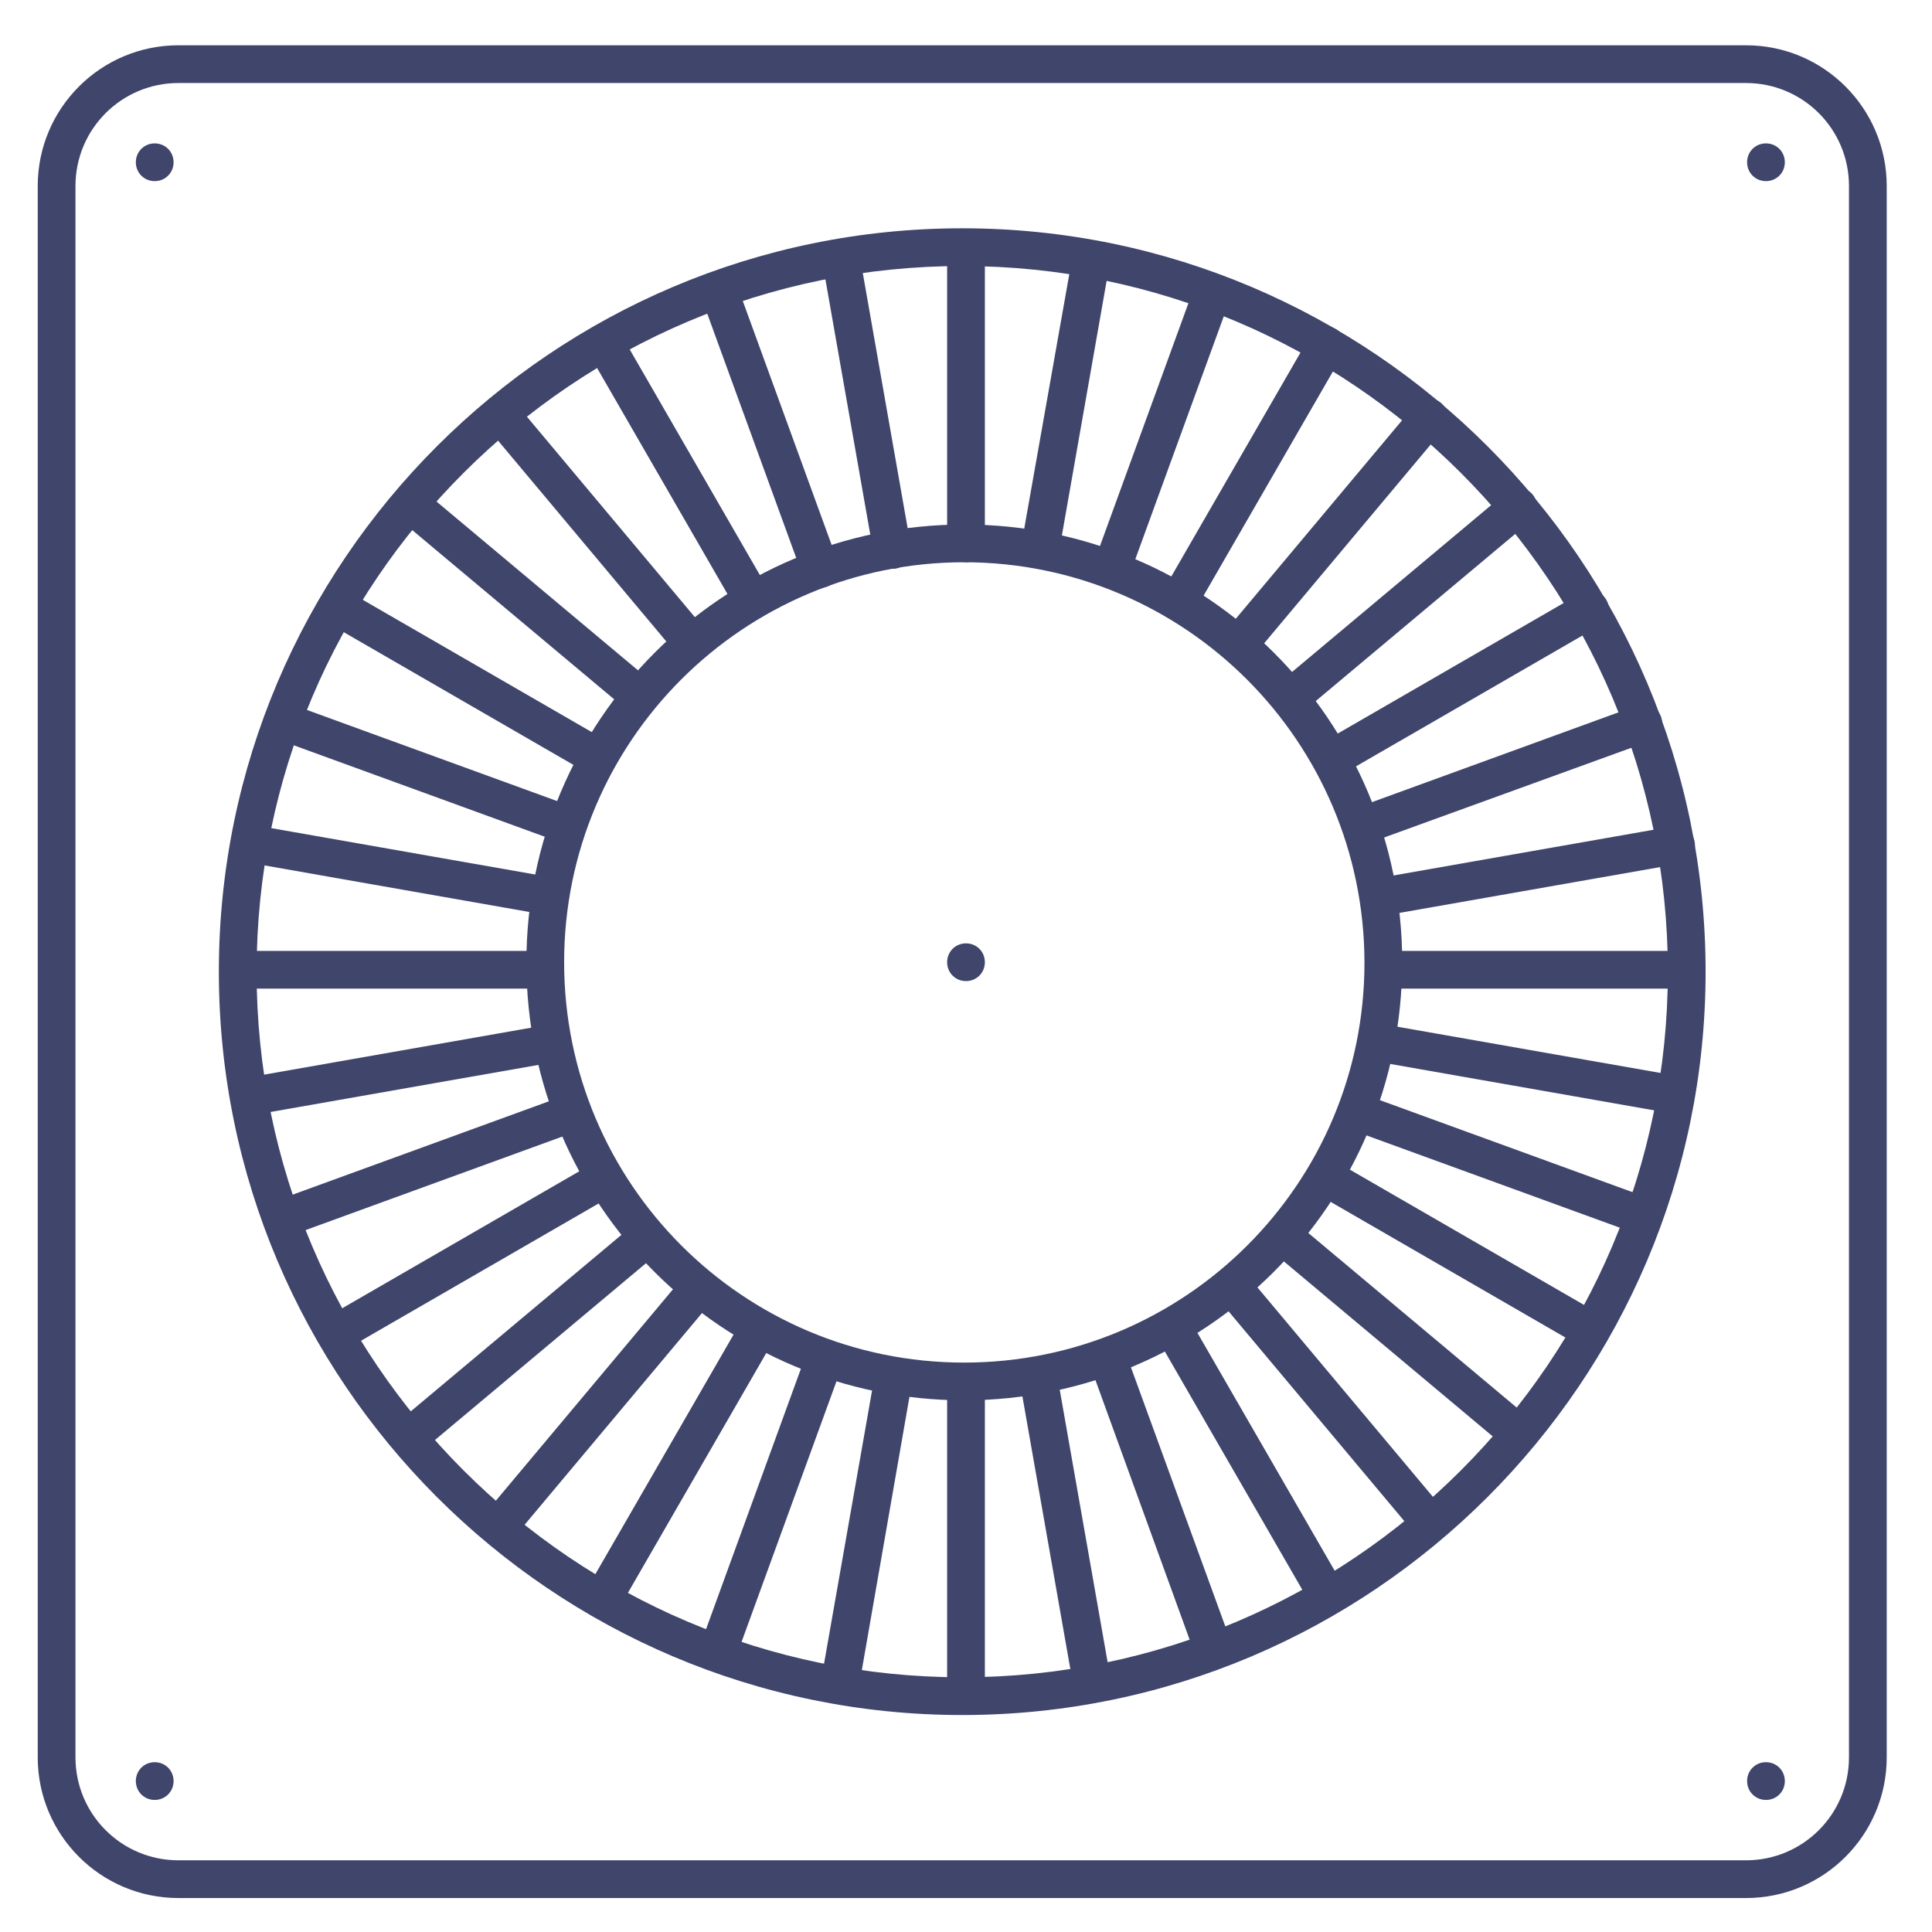 <?xml version="1.0" ?><svg id="Lines" style="enable-background:new 0 0 512 512;" version="1.1" viewBox="0 0 512 512" xml:space="preserve" xmlns="http://www.w3.org/2000/svg" xmlns:xlink="http://www.w3.org/1999/xlink"><style type="text/css">
	.st0{fill:#3F456B;}
</style><title/><path class="st0" d="M36,472c0-2.8,2.2-5,5-5l0,0c2.8,0,5,2.2,5,5l0,0c0,2.8-2.2,5-5,5l0,0C38.2,477,36,474.8,36,472z"/><path class="st0" d="M463,472c0-2.8,2.2-5,5-5l0,0c2.8,0,5,2.2,5,5l0,0c0,2.8-2.2,5-5,5l0,0C465.2,477,463,474.8,463,472z"/><path class="st0" d="M36,43c0-2.8,2.2-5,5-5l0,0c2.8,0,5,2.2,5,5l0,0c0,2.8-2.2,5-5,5l0,0C38.2,48,36,45.8,36,43z"/><path class="st0" d="M463,43c0-2.8,2.2-5,5-5l0,0c2.8,0,5,2.2,5,5l0,0c0,2.8-2.2,5-5,5l0,0C465.2,48,463,45.8,463,43z"/><path class="st0" d="M251,255c0-2.8,2.2-5,5-5l0,0c2.8,0,5,2.2,5,5l0,0c0,2.8-2.2,5-5,5l0,0C253.2,260,251,257.8,251,255z"/><path class="st0" d="M462.7,503H47.3C26.7,503,10,486.3,10,465.7V49.3C10,28.7,26.7,12,47.3,12h415.4c20.6,0,37.3,16.7,37.3,37.3  v416.4C500,486.3,483.3,503,462.7,503z M47.3,22C32.2,22,20,34.2,20,49.3v416.4c0,15.1,12.2,27.3,27.3,27.3h415.4  c15.1,0,27.3-12.2,27.3-27.3V49.3c0-15.1-12.2-27.3-27.3-27.3H47.3z"/><path class="st0" d="M255,454.5c-108.6,0-197-88.4-197-197s88.4-197,197-197s197,88.4,197,197S363.6,454.5,255,454.5z M255,70.5  c-103.1,0-187,83.9-187,187s83.9,187,187,187s187-83.9,187-187S358.1,70.5,255,70.5z"/><path class="st0" d="M255.6,371.1c-64.1,0-116.1-51.9-116.1-116c0-64.1,51.9-116.1,116-116.1c64.1,0,116.1,51.9,116.1,116  c0,0,0,0.1,0,0.1C371.5,319.1,319.6,371,255.6,371.1z M255.6,149c-58.6,0-106.1,47.4-106.1,106s47.4,106.1,106,106.1  s106.1-47.4,106.1-106c0,0,0,0,0,0C361.5,196.5,314.1,149.1,255.6,149z"/><g><g><path class="st0" d="M256,149c-2.8,0-5-2.2-5-5V66c0-2.8,2.2-5,5-5c2.8,0,5,2.2,5,5v78C261,146.8,258.8,149,256,149z"/></g><g><path class="st0" d="M256,453c-2.8,0-5-2.2-5-5v-78c0-2.8,2.2-5,5-5c2.8,0,5,2.2,5,5v78C261,450.8,258.8,453,256,453z"/></g><g><path class="st0" d="M447,262h-78c-2.8,0-5-2.2-5-5c0-2.8,2.2-5,5-5h78c2.8,0,5,2.2,5,5C452,259.8,449.8,262,447,262z"/></g><g><path class="st0" d="M143,262H65c-2.8,0-5-2.2-5-5c0-2.8,2.2-5,5-5h78c2.8,0,5,2.2,5,5C148,259.8,145.8,262,143,262z"/></g><g><path class="st0" d="M236.4,150.7c-2.4,0-4.5-1.7-4.9-4.1l-13.5-76.8c-0.5-2.7,1.3-5.3,4.1-5.8c2.7-0.5,5.3,1.3,5.8,4.1l13.5,76.8    c0.5,2.7-1.3,5.3-4.1,5.8C237,150.7,236.7,150.7,236.4,150.7z"/></g><g><path class="st0" d="M289.2,450.1c-2.4,0-4.5-1.7-4.9-4.1l-13.5-76.8c-0.5-2.7,1.3-5.3,4.1-5.8c2.7-0.5,5.3,1.3,5.8,4.1l13.5,76.8    c0.5,2.7-1.3,5.3-4.1,5.8C289.7,450.1,289.4,450.1,289.2,450.1z"/></g><g><path class="st0" d="M367.3,242.4c-2.4,0-4.5-1.7-4.9-4.1c-0.5-2.7,1.3-5.3,4.1-5.8l76.8-13.5c2.7-0.5,5.3,1.3,5.8,4.1    s-1.3,5.3-4.1,5.8l-76.8,13.5C367.9,242.4,367.6,242.4,367.3,242.4z"/></g><g><path class="st0" d="M67.9,295.2c-2.4,0-4.5-1.7-4.9-4.1c-0.5-2.7,1.3-5.3,4.1-5.8l76.8-13.5c2.7-0.5,5.3,1.3,5.8,4.1    c0.5,2.7-1.3,5.3-4.1,5.8l-76.8,13.5C68.5,295.1,68.2,295.2,67.9,295.2z"/></g><g><path class="st0" d="M217.4,155.8c-2,0-4-1.3-4.7-3.3L186,79.2c-0.9-2.6,0.4-5.5,3-6.4c2.6-0.9,5.5,0.4,6.4,3l26.7,73.3    c0.9,2.6-0.4,5.5-3,6.4C218.5,155.7,217.9,155.8,217.4,155.8z"/></g><g><path class="st0" d="M321.3,441.5c-2,0-4-1.3-4.7-3.3L290,364.9c-0.9-2.6,0.4-5.5,3-6.4c2.6-0.9,5.5,0.4,6.4,3l26.7,73.3    c0.9,2.6-0.4,5.5-3,6.4C322.5,441.4,321.9,441.5,321.3,441.5z"/></g><g><path class="st0" d="M362.2,223.4c-2,0-4-1.3-4.7-3.3c-0.9-2.6,0.4-5.5,3-6.4l73.3-26.7c2.6-0.9,5.5,0.4,6.4,3    c0.9,2.6-0.4,5.5-3,6.4L363.9,223C363.3,223.3,362.8,223.4,362.2,223.4z"/></g><g><path class="st0" d="M76.5,327.3c-2,0-4-1.3-4.7-3.3c-0.9-2.6,0.4-5.5,3-6.4l73.3-26.7c2.6-0.9,5.5,0.4,6.4,3    c0.9,2.6-0.4,5.5-3,6.4L78.2,327C77.7,327.2,77.1,327.3,76.5,327.3z"/></g><g><path class="st0" d="M199.5,164.1c-1.7,0-3.4-0.9-4.3-2.5l-39-67.6c-1.4-2.4-0.6-5.4,1.8-6.8c2.4-1.4,5.4-0.6,6.8,1.8l39,67.6    c1.4,2.4,0.6,5.4-1.8,6.8C201.2,163.9,200.4,164.1,199.5,164.1z"/></g><g><path class="st0" d="M351.5,427.4c-1.7,0-3.4-0.9-4.3-2.5l-39-67.6c-1.4-2.4-0.6-5.4,1.8-6.8c2.4-1.4,5.5-0.6,6.8,1.8l39,67.6    c1.4,2.4,0.6,5.4-1.8,6.8C353.2,427.2,352.4,427.4,351.5,427.4z"/></g><g><path class="st0" d="M353.9,205.5c-1.7,0-3.4-0.9-4.3-2.5c-1.4-2.4-0.6-5.4,1.8-6.8l67.5-39c2.4-1.4,5.5-0.6,6.8,1.8    c1.4,2.4,0.6,5.4-1.8,6.8l-67.5,39C355.6,205.3,354.7,205.5,353.9,205.5z"/></g><g><path class="st0" d="M90.6,357.5c-1.7,0-3.4-0.9-4.3-2.5c-1.4-2.4-0.6-5.4,1.8-6.8l67.5-39c2.4-1.4,5.5-0.6,6.8,1.8    c1.4,2.4,0.6,5.4-1.8,6.8l-67.5,39C92.3,357.3,91.4,357.5,90.6,357.5z"/></g><g><path class="st0" d="M183.4,175.4c-1.4,0-2.8-0.6-3.8-1.8l-50.1-59.8c-1.8-2.1-1.5-5.3,0.6-7c2.1-1.8,5.3-1.5,7,0.6l50.1,59.8    c1.8,2.1,1.5,5.3-0.6,7C185.6,175.1,184.5,175.4,183.4,175.4z"/></g><g><path class="st0" d="M378.8,408.3c-1.4,0-2.8-0.6-3.8-1.8l-50.1-59.8c-1.8-2.1-1.5-5.3,0.6-7c2.1-1.8,5.3-1.5,7,0.6l50.1,59.8    c1.8,2.1,1.5,5.3-0.6,7C381,407.9,379.9,408.3,378.8,408.3z"/></g><g><path class="st0" d="M342.6,189.4c-1.4,0-2.8-0.6-3.8-1.8c-1.8-2.1-1.5-5.3,0.6-7l59.8-50.1c2.1-1.8,5.3-1.5,7,0.6s1.5,5.3-0.6,7    l-59.8,50.1C344.8,189,343.7,189.4,342.6,189.4z"/></g><g><path class="st0" d="M109.7,384.8c-1.4,0-2.8-0.6-3.8-1.8c-1.8-2.1-1.5-5.3,0.6-7l59.8-50.1c2.1-1.8,5.3-1.5,7,0.6    c1.8,2.1,1.5,5.3-0.6,7l-59.8,50.1C112,384.4,110.8,384.8,109.7,384.8z"/></g><g><path class="st0" d="M169.4,189.4c-1.1,0-2.3-0.4-3.2-1.2l-59.8-50.1c-2.1-1.8-2.4-4.9-0.6-7c1.8-2.1,4.9-2.4,7-0.6l59.8,50.1    c2.1,1.8,2.4,4.9,0.6,7C172.3,188.8,170.9,189.4,169.4,189.4z"/></g><g><path class="st0" d="M402.3,384.8c-1.1,0-2.3-0.4-3.2-1.2l-59.8-50.1c-2.1-1.8-2.4-4.9-0.6-7s4.9-2.4,7-0.6l59.8,50.1    c2.1,1.8,2.4,4.9,0.6,7C405.2,384.2,403.7,384.8,402.3,384.8z"/></g><g><path class="st0" d="M328.6,175.4c-1.1,0-2.3-0.4-3.2-1.2c-2.1-1.8-2.4-4.9-0.6-7l50.1-59.8c1.8-2.1,4.9-2.4,7-0.6    c2.1,1.8,2.4,4.9,0.6,7l-50.1,59.8C331.5,174.8,330.1,175.4,328.6,175.4z"/></g><g><path class="st0" d="M133.2,408.3c-1.1,0-2.3-0.4-3.2-1.2c-2.1-1.8-2.4-4.9-0.6-7l50.1-59.8c1.8-2.1,4.9-2.4,7-0.6    c2.1,1.8,2.4,4.9,0.6,7l-50.1,59.8C136.1,407.7,134.7,408.3,133.2,408.3z"/></g><g><path class="st0" d="M158.1,205.5c-0.8,0-1.7-0.2-2.5-0.7l-67.5-39c-2.4-1.4-3.2-4.4-1.8-6.8c1.4-2.4,4.4-3.2,6.8-1.8l67.5,39    c2.4,1.4,3.2,4.4,1.8,6.8C161.5,204.6,159.9,205.5,158.1,205.5z"/></g><g><path class="st0" d="M421.4,357.5c-0.8,0-1.7-0.2-2.5-0.7l-67.5-39c-2.4-1.4-3.2-4.4-1.8-6.8c1.4-2.4,4.4-3.2,6.8-1.8l67.5,39    c2.4,1.4,3.2,4.4,1.8,6.8C424.8,356.6,423.1,357.5,421.4,357.5z"/></g><g><path class="st0" d="M312.5,164.1c-0.8,0-1.7-0.2-2.5-0.7c-2.4-1.4-3.2-4.4-1.8-6.8l39-67.6c1.4-2.4,4.4-3.2,6.8-1.8    c2.4,1.4,3.2,4.4,1.8,6.8l-39,67.6C315.9,163.2,314.2,164.1,312.5,164.1z"/></g><g><path class="st0" d="M160.5,427.4c-0.8,0-1.7-0.2-2.5-0.7c-2.4-1.4-3.2-4.4-1.8-6.8l39-67.6c1.4-2.4,4.4-3.2,6.8-1.8    c2.4,1.4,3.2,4.4,1.8,6.8l-39,67.6C163.9,426.5,162.2,427.4,160.5,427.4z"/></g><g><path class="st0" d="M149.8,223.4c-0.6,0-1.1-0.1-1.7-0.3l-73.3-26.7c-2.6-0.9-3.9-3.8-3-6.4c0.9-2.6,3.8-3.9,6.4-3l73.3,26.7    c2.6,0.9,3.9,3.8,3,6.4C153.8,222.1,151.9,223.4,149.8,223.4z"/></g><g><path class="st0" d="M435.5,327.3c-0.6,0-1.1-0.1-1.7-0.3l-73.3-26.7c-2.6-0.9-3.9-3.8-3-6.4c0.9-2.6,3.8-3.9,6.4-3l73.3,26.7    c2.6,0.9,3.9,3.8,3,6.4C439.4,326.1,437.5,327.3,435.5,327.3z"/></g><g><path class="st0" d="M294.6,155.8c-0.6,0-1.1-0.1-1.7-0.3c-2.6-0.9-3.9-3.8-3-6.4l26.7-73.3c0.9-2.6,3.8-3.9,6.4-3    c2.6,0.9,3.9,3.8,3,6.4l-26.7,73.3C298.6,154.6,296.7,155.8,294.6,155.8z"/></g><g><path class="st0" d="M190.7,441.5c-0.6,0-1.1-0.1-1.7-0.3c-2.6-0.9-3.9-3.8-3-6.4l26.7-73.3c0.9-2.6,3.8-3.9,6.4-3    c2.6,0.9,3.9,3.8,3,6.4l-26.7,73.3C194.6,440.2,192.7,441.5,190.7,441.5z"/></g><g><path class="st0" d="M144.7,242.4c-0.3,0-0.6,0-0.9-0.1L67,228.8c-2.7-0.5-4.5-3.1-4.1-5.8s3.1-4.5,5.8-4.1l76.8,13.5    c2.7,0.5,4.5,3.1,4.1,5.8C149.2,240.7,147.1,242.4,144.7,242.4z"/></g><g><path class="st0" d="M444.1,295.2c-0.3,0-0.6,0-0.9-0.1l-76.8-13.5c-2.7-0.5-4.5-3.1-4.1-5.8c0.5-2.7,3.1-4.5,5.8-4.1l76.8,13.5    c2.7,0.5,4.5,3.1,4.1,5.8C448.6,293.5,446.5,295.2,444.1,295.2z"/></g><g><path class="st0" d="M275.6,150.7c-0.3,0-0.6,0-0.9-0.1c-2.7-0.5-4.5-3.1-4.1-5.8L284.2,68c0.5-2.7,3.1-4.5,5.8-4.1    c2.7,0.5,4.5,3.1,4.1,5.8l-13.5,76.8C280.1,149,278,150.7,275.6,150.7z"/></g><g><path class="st0" d="M222.8,450.1c-0.3,0-0.6,0-0.9-0.1c-2.7-0.5-4.5-3.1-4.1-5.8l13.5-76.8c0.5-2.7,3.1-4.5,5.8-4.1    c2.7,0.5,4.5,3.1,4.1,5.8L227.8,446C227.3,448.4,225.2,450.1,222.8,450.1z"/></g></g></svg>